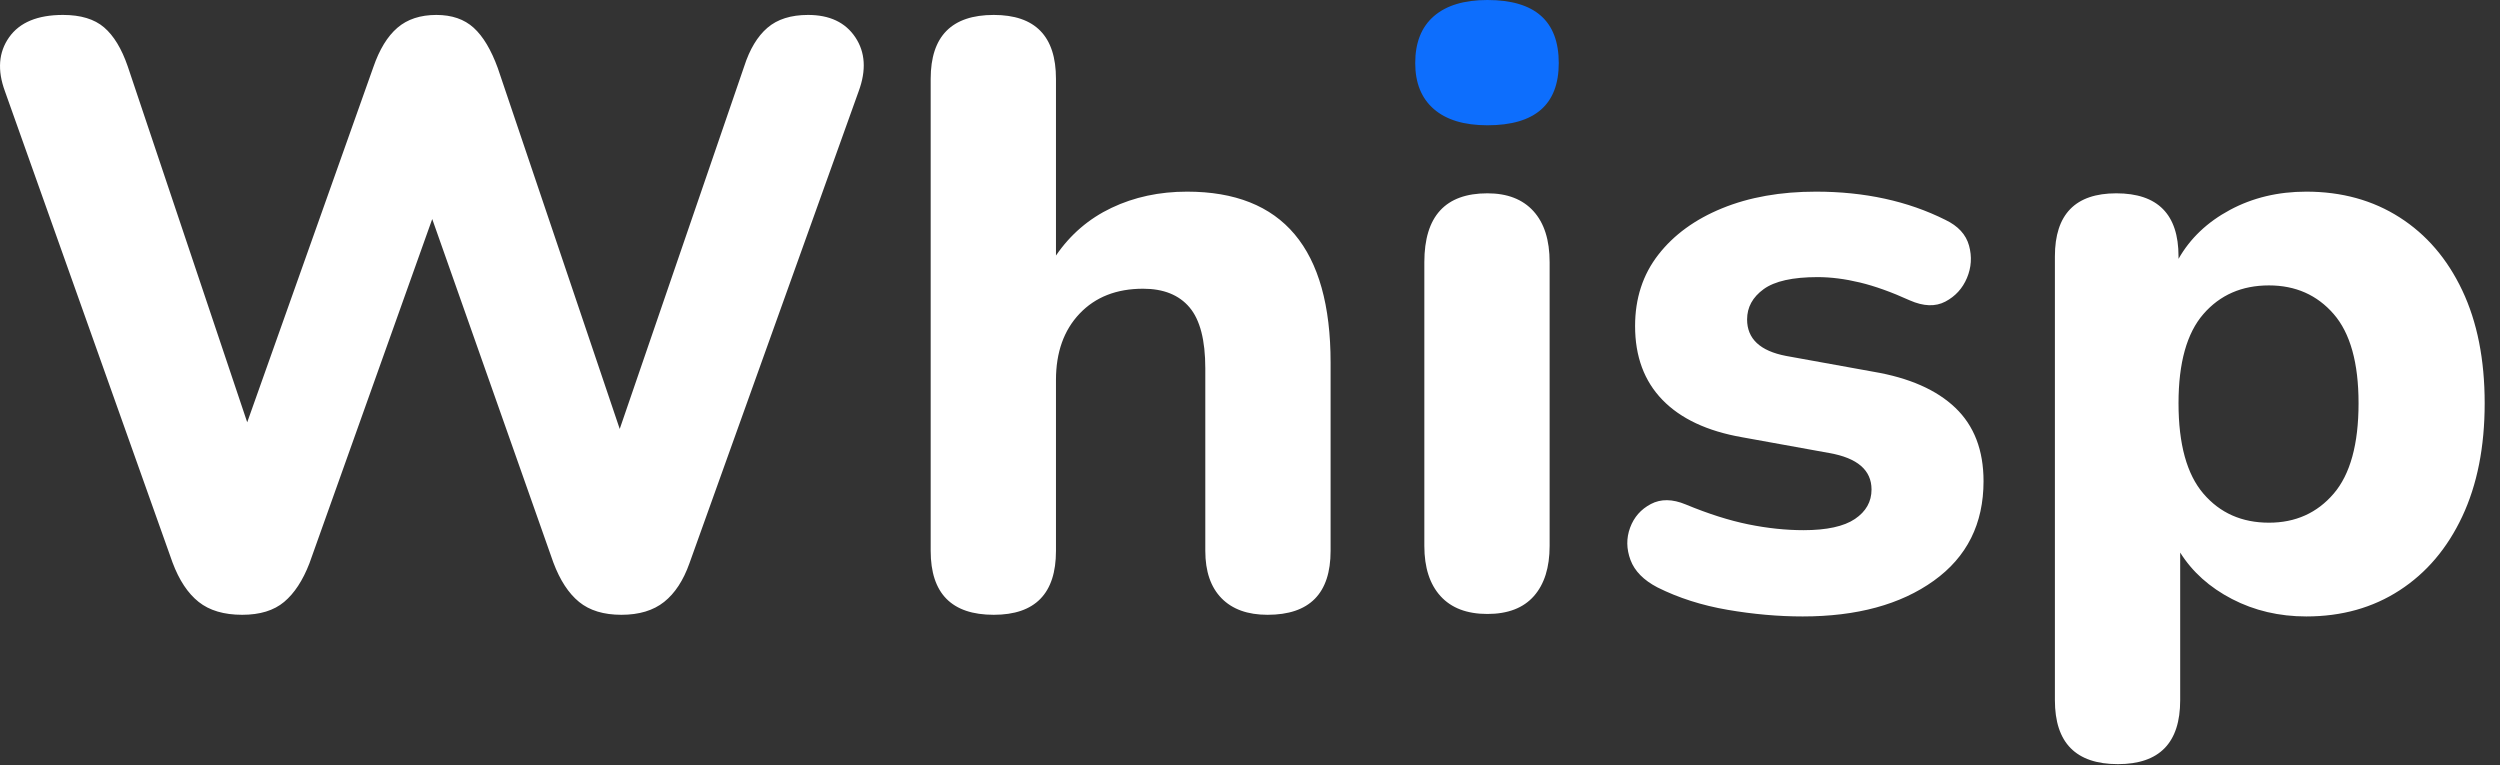 <?xml version="1.0" encoding="UTF-8" standalone="no"?>
<!DOCTYPE svg PUBLIC "-//W3C//DTD SVG 1.1//EN" "http://www.w3.org/Graphics/SVG/1.1/DTD/svg11.dtd">
<svg width="100%" height="100%" viewBox="0 0 147 45" version="1.1" xmlns="http://www.w3.org/2000/svg" xmlns:xlink="http://www.w3.org/1999/xlink" xml:space="preserve" xmlns:serif="http://www.serif.com/" style="fill-rule:evenodd;clip-rule:evenodd;stroke-linejoin:round;stroke-miterlimit:2;">
    <rect x="0" y="0" width="147" height="45" fill="#333333" stroke="none"/>
    <g id="Components">
        <g id="dcdd2572-5ad2-4bb6-8208-0c122b2d1117_7">
            <path d="M133.415,30.734C134.976,30.734 136.244,30.165 137.22,29.027C138.195,27.889 138.683,26.116 138.683,23.709C138.683,21.335 138.195,19.587 137.22,18.465C136.244,17.343 134.976,16.782 133.415,16.782C131.821,16.782 130.536,17.343 129.561,18.465C128.585,19.587 128.097,21.335 128.097,23.709C128.097,26.116 128.585,27.889 129.561,29.027C130.536,30.165 131.821,30.734 133.415,30.734ZM124.536,44.931C122.064,44.931 120.828,43.679 120.828,41.174L120.828,15.074C120.828,12.603 122.031,11.367 124.438,11.367C126.877,11.367 128.097,12.603 128.097,15.074L128.097,15.221C128.78,14.017 129.788,13.058 131.122,12.343C132.455,11.627 133.951,11.269 135.61,11.269C137.691,11.269 139.521,11.773 141.098,12.782C142.676,13.79 143.903,15.221 144.781,17.075C145.66,18.929 146.099,21.14 146.099,23.709C146.099,26.278 145.66,28.499 144.781,30.369C143.903,32.239 142.676,33.686 141.098,34.71C139.521,35.735 137.691,36.247 135.61,36.247C134.016,36.247 132.561,35.906 131.244,35.223C129.926,34.54 128.91,33.629 128.195,32.491L128.195,41.174C128.195,43.679 126.975,44.931 124.536,44.931ZM105.997,36.247C104.566,36.247 103.095,36.117 101.582,35.857C100.07,35.597 98.696,35.158 97.46,34.54C96.647,34.117 96.118,33.58 95.874,32.93C95.631,32.279 95.622,31.645 95.85,31.027C96.078,30.409 96.484,29.946 97.07,29.637C97.655,29.328 98.338,29.336 99.119,29.661C100.452,30.214 101.68,30.604 102.802,30.832C103.924,31.06 105.005,31.174 106.046,31.174C107.412,31.174 108.42,30.954 109.071,30.515C109.721,30.076 110.046,29.499 110.046,28.783C110.046,27.645 109.217,26.929 107.558,26.637L102.436,25.71C100.387,25.352 98.826,24.62 97.753,23.514C96.679,22.409 96.143,20.961 96.143,19.172C96.143,17.546 96.598,16.148 97.509,14.977C98.419,13.806 99.672,12.895 101.265,12.245C102.859,11.594 104.696,11.269 106.778,11.269C109.64,11.269 112.177,11.822 114.388,12.928C115.136,13.286 115.6,13.79 115.779,14.44C115.958,15.091 115.917,15.725 115.657,16.343C115.397,16.961 114.974,17.424 114.388,17.733C113.803,18.042 113.104,18.018 112.291,17.66C111.217,17.172 110.242,16.823 109.364,16.611C108.485,16.4 107.656,16.294 106.875,16.294C105.412,16.294 104.355,16.53 103.704,17.001C103.054,17.473 102.729,18.067 102.729,18.782C102.729,19.92 103.493,20.636 105.022,20.929L110.144,21.856C112.258,22.213 113.868,22.921 114.974,23.978C116.08,25.035 116.632,26.474 116.632,28.295C116.632,30.8 115.657,32.751 113.705,34.149C111.754,35.548 109.185,36.247 105.997,36.247ZM87.459,36.101C86.256,36.101 85.337,35.751 84.703,35.052C84.068,34.353 83.751,33.369 83.751,32.1L83.751,15.416C83.751,12.717 84.987,11.367 87.459,11.367C88.63,11.367 89.532,11.716 90.167,12.416C90.801,13.115 91.118,14.115 91.118,15.416L91.118,32.1C91.118,33.369 90.809,34.353 90.191,35.052C89.573,35.751 88.662,36.101 87.459,36.101ZM58.432,36.15C55.96,36.15 54.724,34.897 54.724,32.393L54.724,4.634C54.724,2.13 55.96,0.878 58.432,0.878C60.871,0.878 62.091,2.13 62.091,4.634L62.091,15.026C62.936,13.79 64.026,12.855 65.359,12.221C66.693,11.586 68.173,11.269 69.799,11.269C75.425,11.269 78.239,14.619 78.239,21.319L78.239,32.393C78.239,34.897 77.003,36.15 74.531,36.15C73.36,36.15 72.458,35.824 71.823,35.174C71.189,34.523 70.872,33.597 70.872,32.393L70.872,21.66C70.872,20.002 70.563,18.807 69.945,18.075C69.327,17.343 68.417,16.977 67.213,16.977C65.652,16.977 64.408,17.465 63.481,18.441C62.554,19.416 62.091,20.717 62.091,22.343L62.091,32.393C62.091,34.897 60.871,36.15 58.432,36.15ZM14.243,36.15C13.17,36.15 12.316,35.898 11.682,35.393C11.047,34.889 10.535,34.117 10.145,33.076L0.29,5.366C-0.165,4.13 -0.084,3.073 0.534,2.195C1.152,1.317 2.209,0.878 3.705,0.878C4.746,0.878 5.551,1.122 6.12,1.61C6.689,2.098 7.153,2.862 7.511,3.903L14.536,24.831L21.951,3.951C22.309,2.911 22.78,2.138 23.366,1.634C23.951,1.13 24.715,0.878 25.659,0.878C26.569,0.878 27.301,1.13 27.854,1.634C28.407,2.138 28.878,2.927 29.269,4L36.44,25.222L43.758,3.903C44.083,2.894 44.538,2.138 45.124,1.634C45.709,1.13 46.506,0.878 47.514,0.878C48.783,0.878 49.71,1.317 50.295,2.195C50.88,3.073 50.946,4.13 50.49,5.366L40.538,33.125C40.18,34.133 39.684,34.889 39.05,35.393C38.416,35.898 37.578,36.15 36.538,36.15C35.497,36.15 34.668,35.898 34.05,35.393C33.432,34.889 32.928,34.117 32.537,33.076L25.415,12.879L18.194,33.125C17.804,34.133 17.308,34.889 16.707,35.393C16.105,35.898 15.284,36.15 14.243,36.15Z" style="fill:white;"/>
            <path d="M87.459,7.366C86.093,7.366 85.044,7.049 84.312,6.415C83.581,5.781 83.215,4.878 83.215,3.708C83.215,2.504 83.581,1.585 84.312,0.951C85.044,0.317 86.093,0 87.459,0C90.256,0 91.655,1.236 91.655,3.708C91.655,6.147 90.256,7.366 87.459,7.366Z" style="fill:rgb(13,110,253);fill-rule:nonzero;"/>
        </g>
    </g>
</svg>
